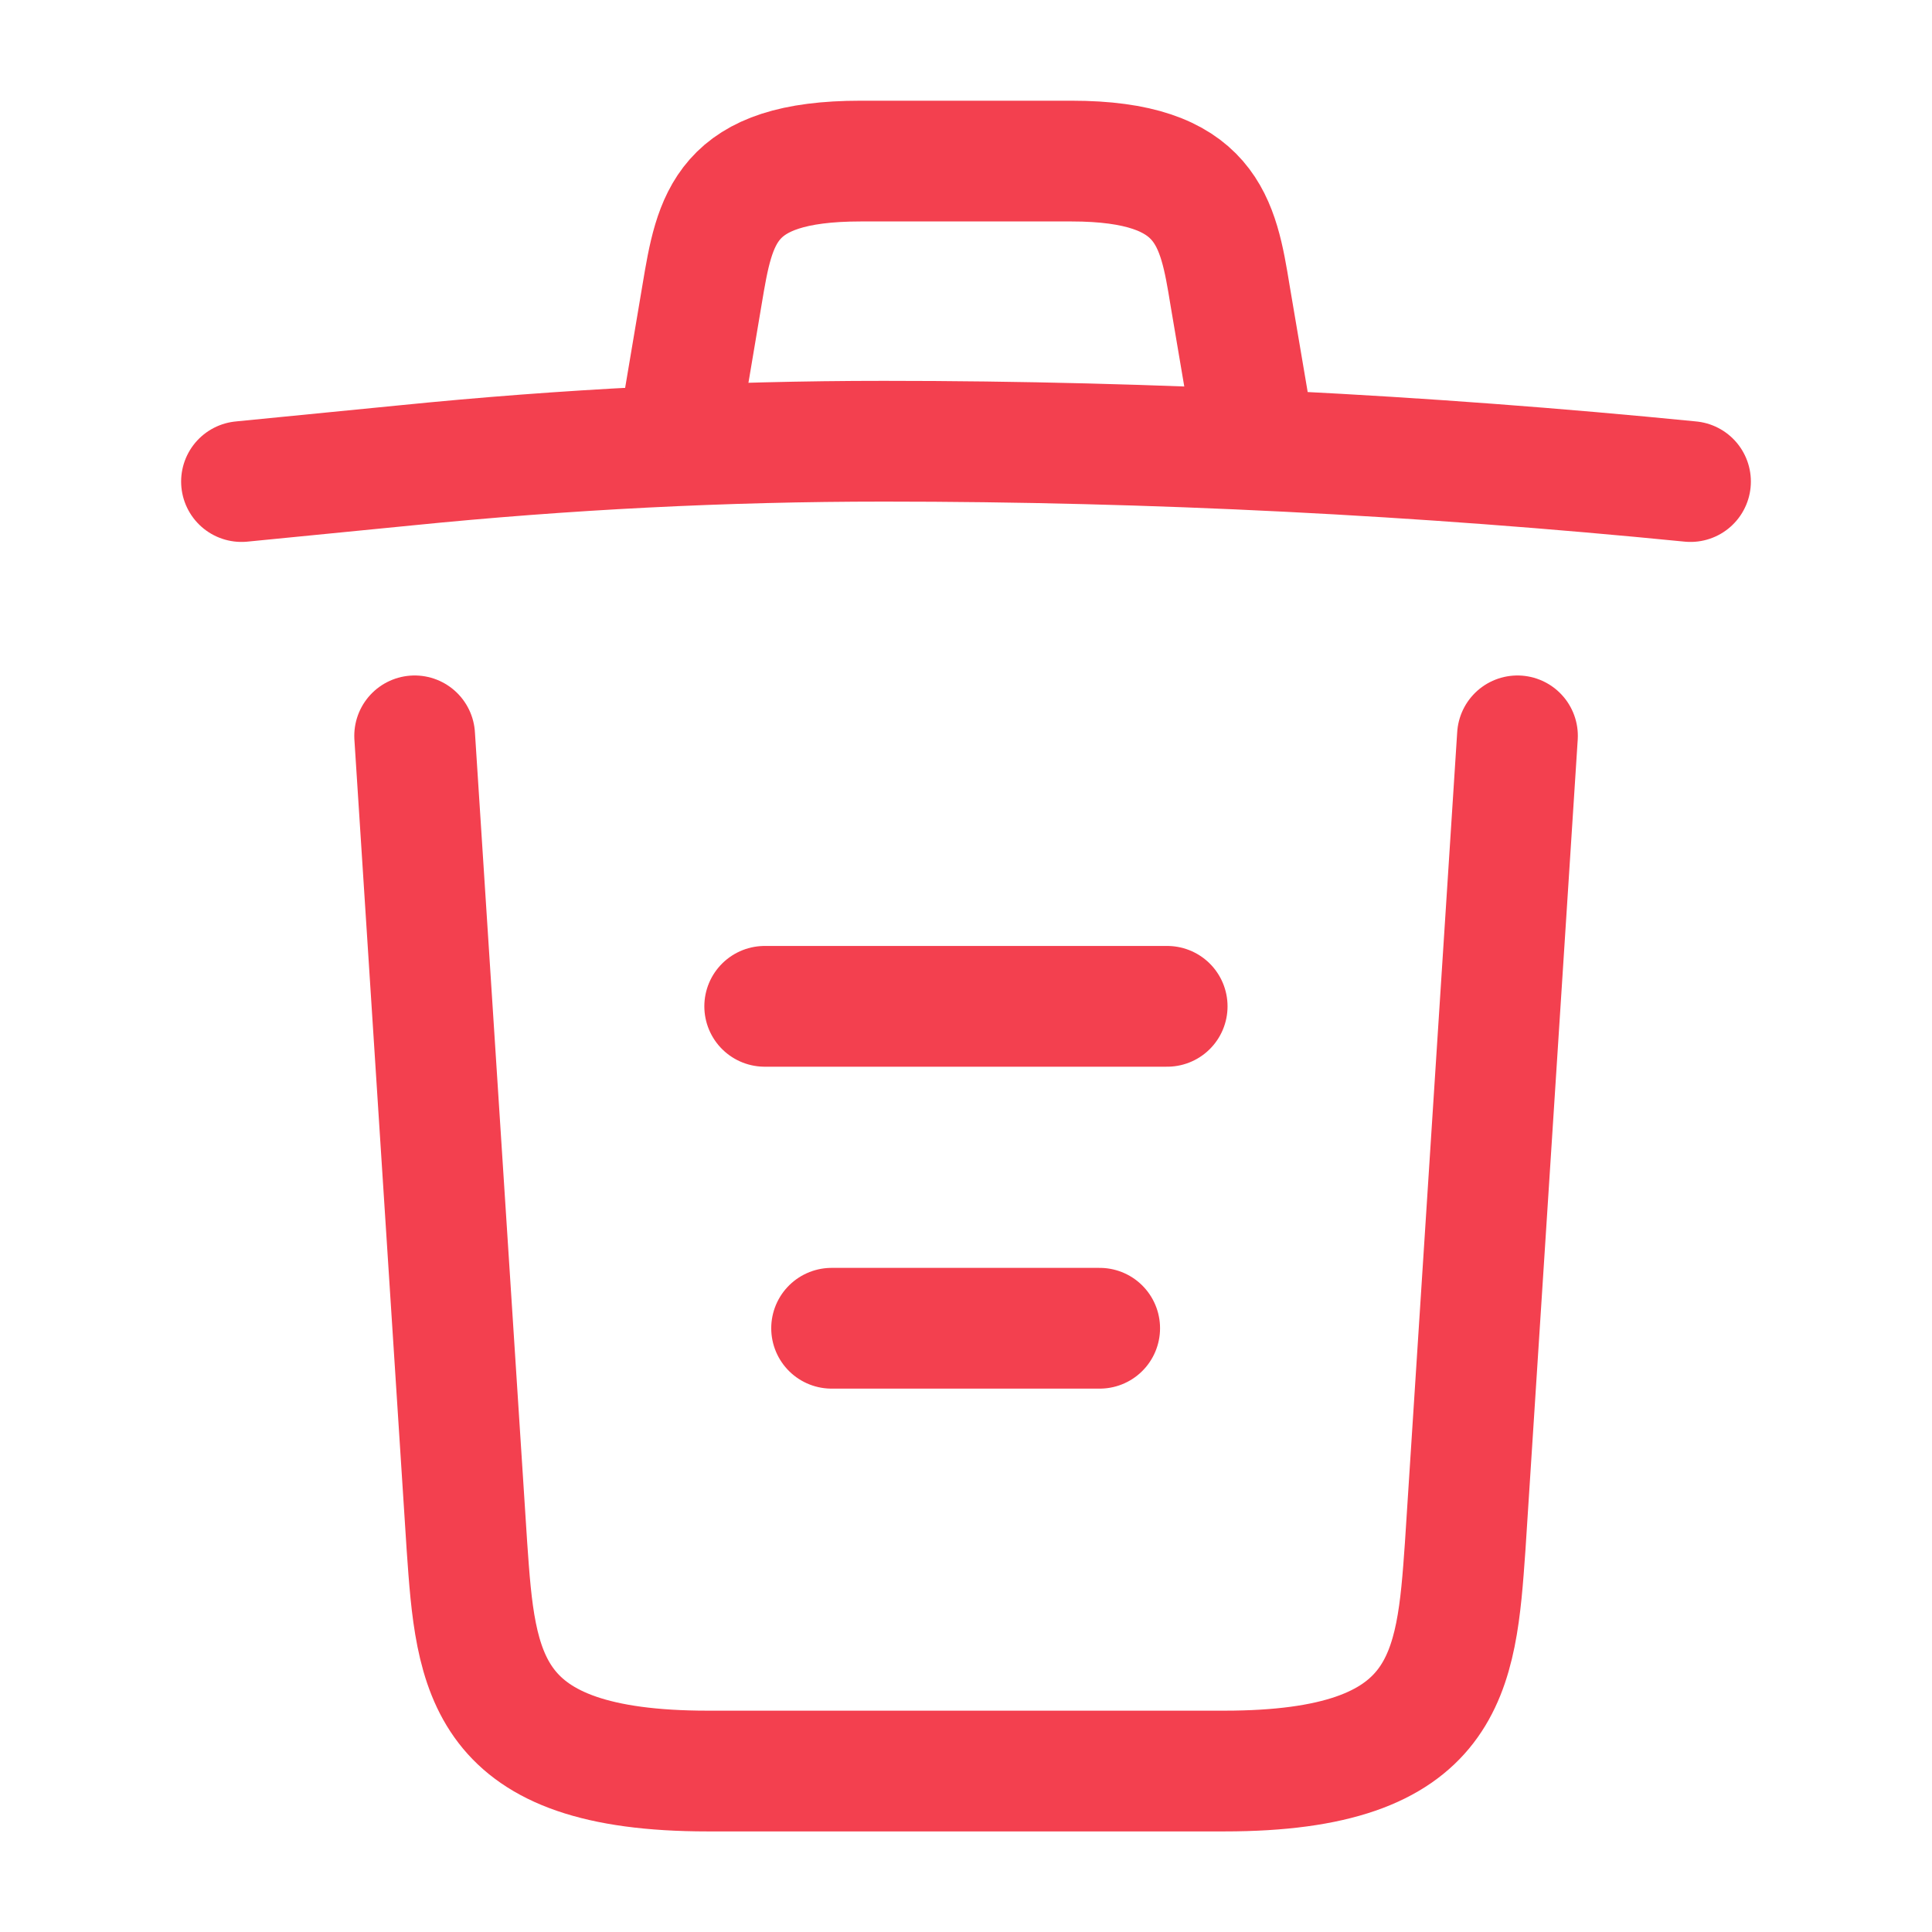 <svg width="16" height="16" viewBox="0 0 16 16" fill="none" xmlns="http://www.w3.org/2000/svg">
<path d="M14 3.988C11.78 3.768 9.547 3.654 7.32 3.654C6 3.654 4.68 3.721 3.36 3.854L2 3.988" stroke="#F3404F" stroke-linecap="round" stroke-linejoin="round"/>
<path d="M5.667 3.314L5.814 2.441C5.92 1.807 6 1.334 7.127 1.334H8.874C10 1.334 10.087 1.834 10.187 2.447L10.334 3.314" stroke="#F3404F" stroke-linecap="round" stroke-linejoin="round"/>
<path d="M12.567 6.094L12.134 12.807C12.06 13.854 12 14.667 10.14 14.667H5.86C4 14.667 3.94 13.854 3.867 12.807L3.434 6.094" stroke="#F3404F" stroke-linecap="round" stroke-linejoin="round"/>
<path d="M6.887 11H9.107" stroke="#F3404F" stroke-linecap="round" stroke-linejoin="round"/>
<path d="M6.333 8.334H9.666" stroke="#F3404F" stroke-linecap="round" stroke-linejoin="round"/>
</svg>
